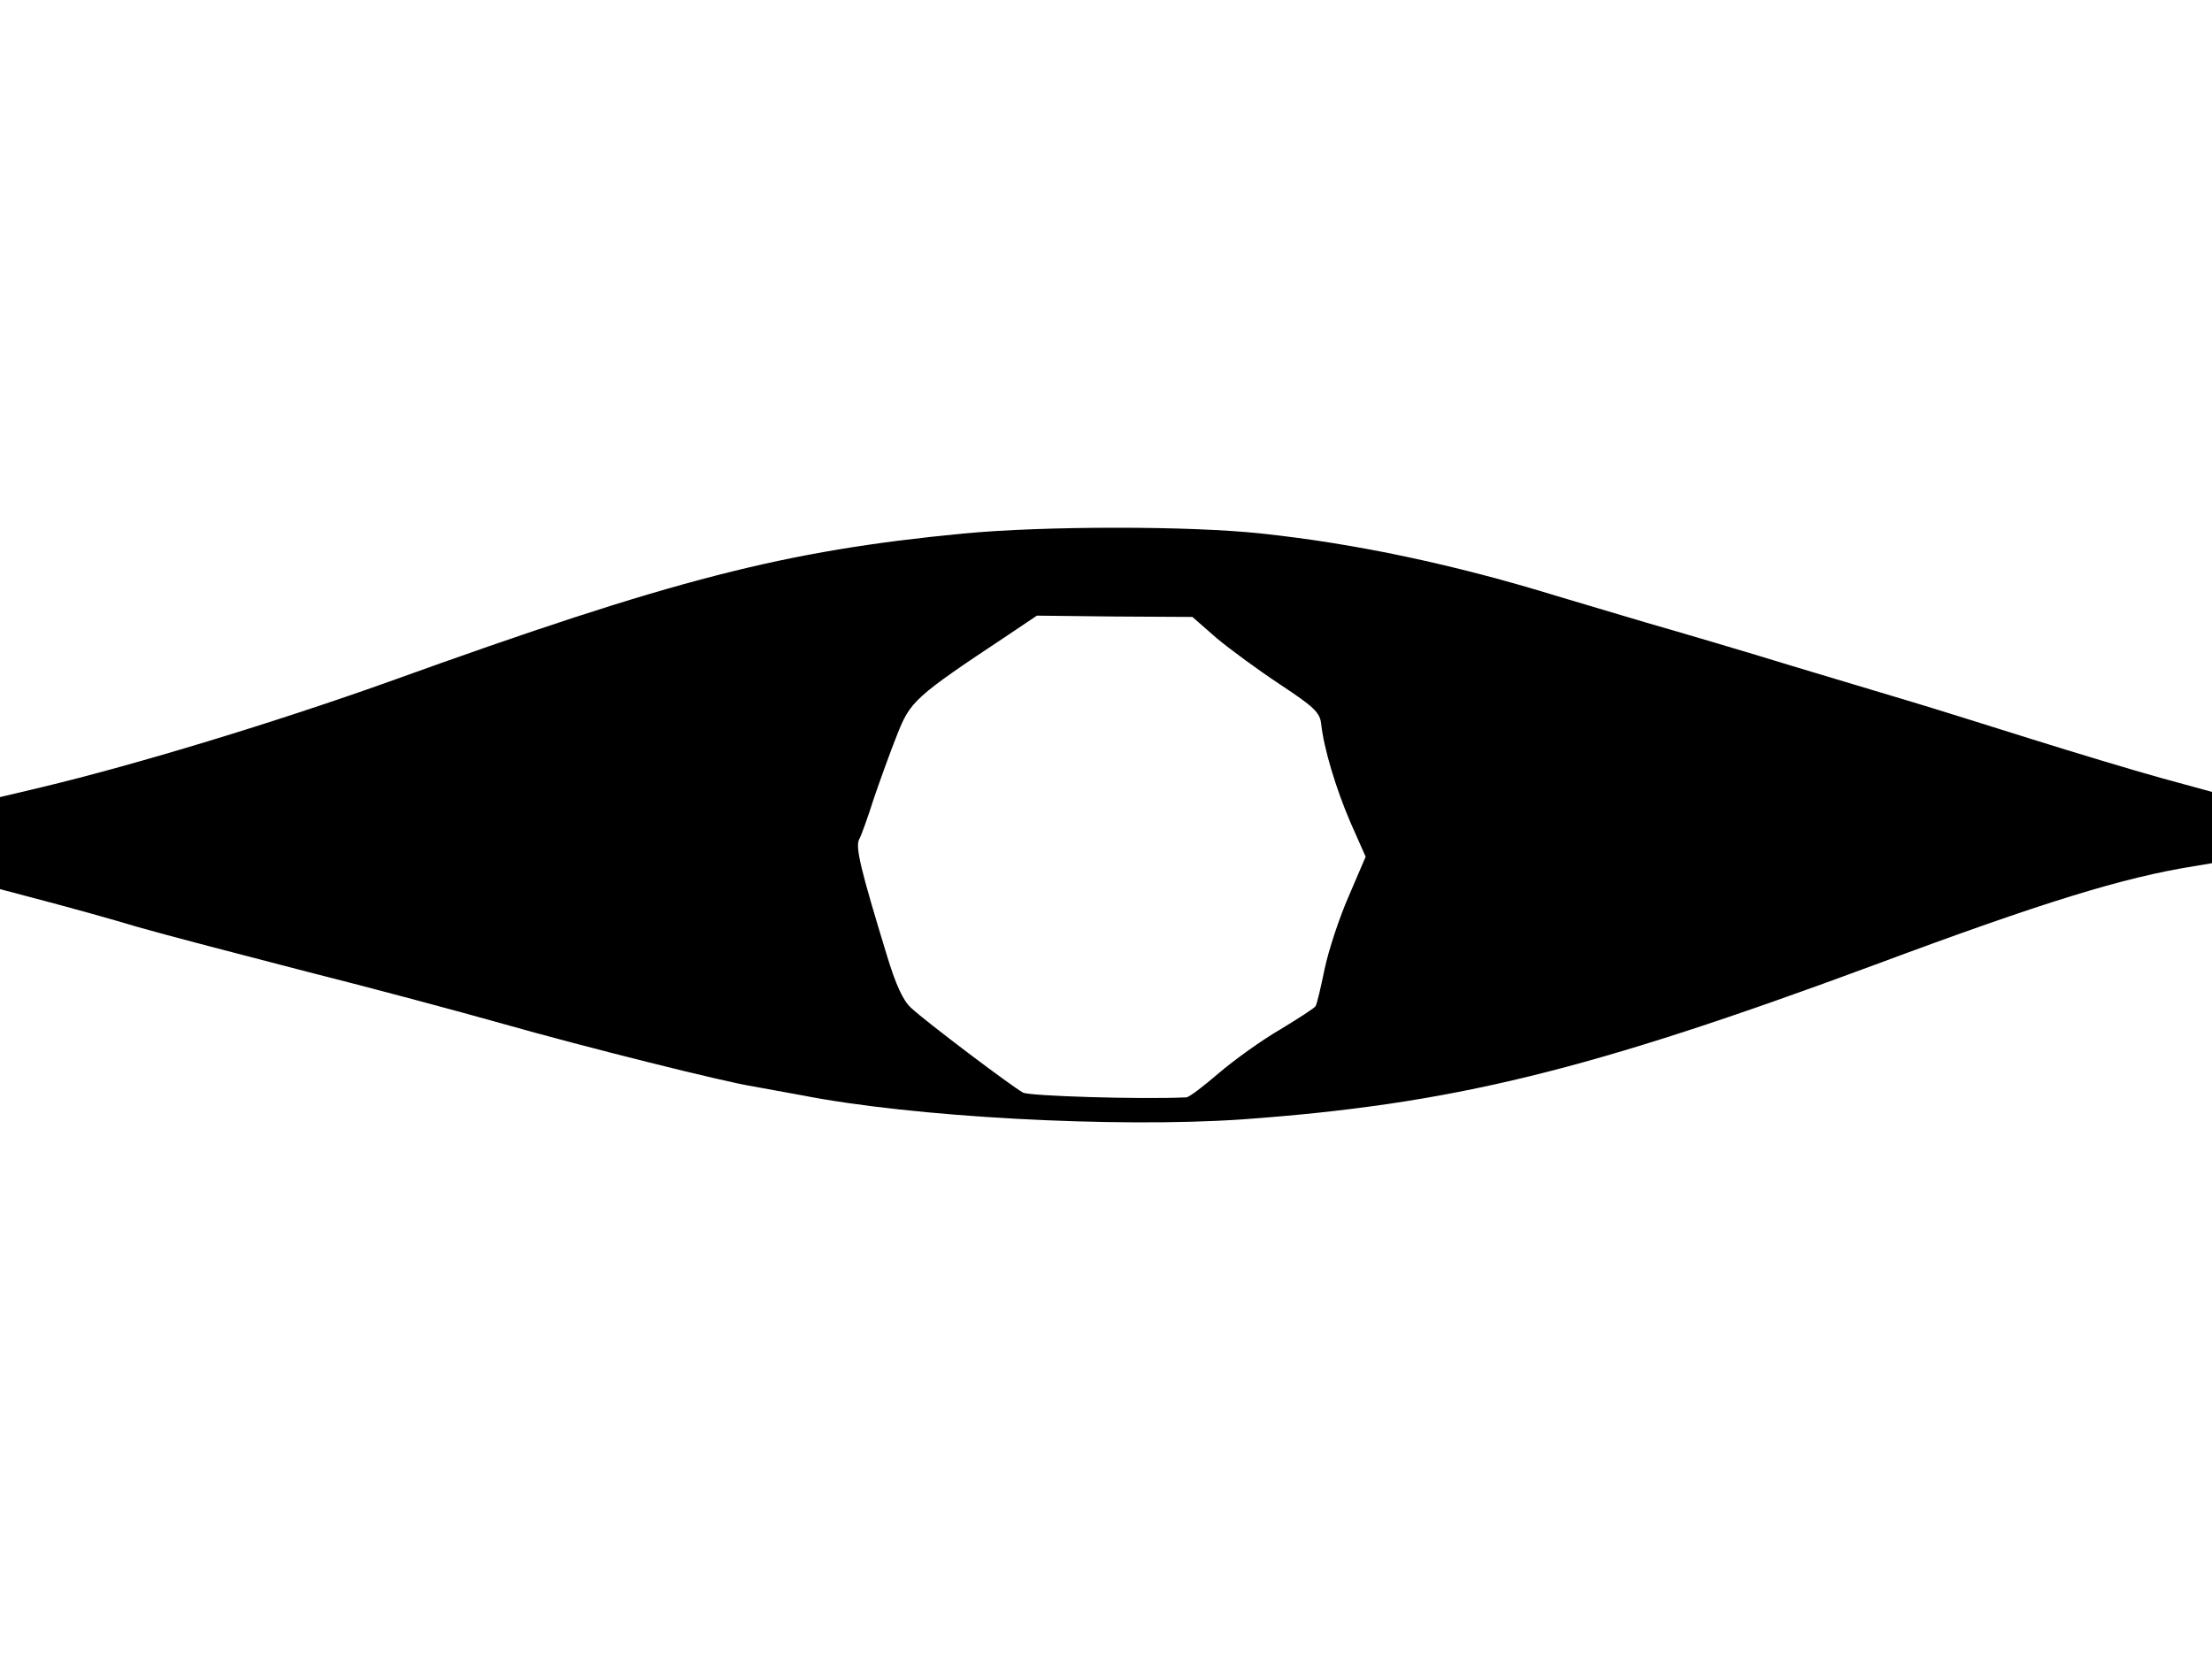 <svg xmlns="http://www.w3.org/2000/svg" width="682.667" height="512" version="1.0" viewBox="0 0 512 384"><path d="M222.9 123.5c-41.4 4-66.9 10.5-132.9 34.3-26.6 9.5-58.6 19.2-80.3 24.4L0 184.5v21.3l10.2 2.7c5.7 1.5 15.5 4.2 21.8 6.1 6.3 1.8 23.9 6.4 39 10.3 15.1 3.8 35.6 9.3 45.5 12.1 18.7 5.3 51 13.4 58 14.5 2.2.4 7.2 1.3 11 2 25.8 5.1 72.9 7.6 102 5.6 48.6-3.5 80.1-11.2 146.5-35.8 38.9-14.5 57.5-20.2 73.8-22.8l4.2-.7v-16.5l-11.7-3.2c-6.5-1.8-20.1-5.9-30.3-9.1s-22.3-7-27-8.4-17.3-5.2-28-8.4c-10.7-3.3-26-7.8-34-10.1-8-2.4-17.2-5.1-20.5-6.1-23.7-7.3-46.7-12.2-68.5-14.5-16.4-1.8-50.2-1.8-69.1 0m58.7 24.2c3.1 2.6 9.8 7.5 14.8 10.8 7.7 5.1 9.1 6.4 9.4 9 .6 5.7 3.4 15 6.8 22.9l3.5 7.9-3.9 9.1c-2.2 5-4.7 12.6-5.6 16.9-.9 4.4-1.8 8.2-2.1 8.6-.2.4-3.9 2.8-8.2 5.4-4.3 2.5-10.7 7.1-14.2 10.1-3.6 3.1-6.9 5.6-7.5 5.6-10.5.5-36.4-.3-37.8-1.1-2.6-1.4-22.6-16.5-25.9-19.6-1.9-1.7-3.6-5.5-5.6-12.1-6.1-20-7.4-25.2-6.4-27 .5-.9 2-5.1 3.3-9.2 1.4-4.1 3.8-10.8 5.4-14.8 3.1-7.9 4-8.8 25.7-23.2l6.7-4.5 18 .2 18 .1z"/></svg>